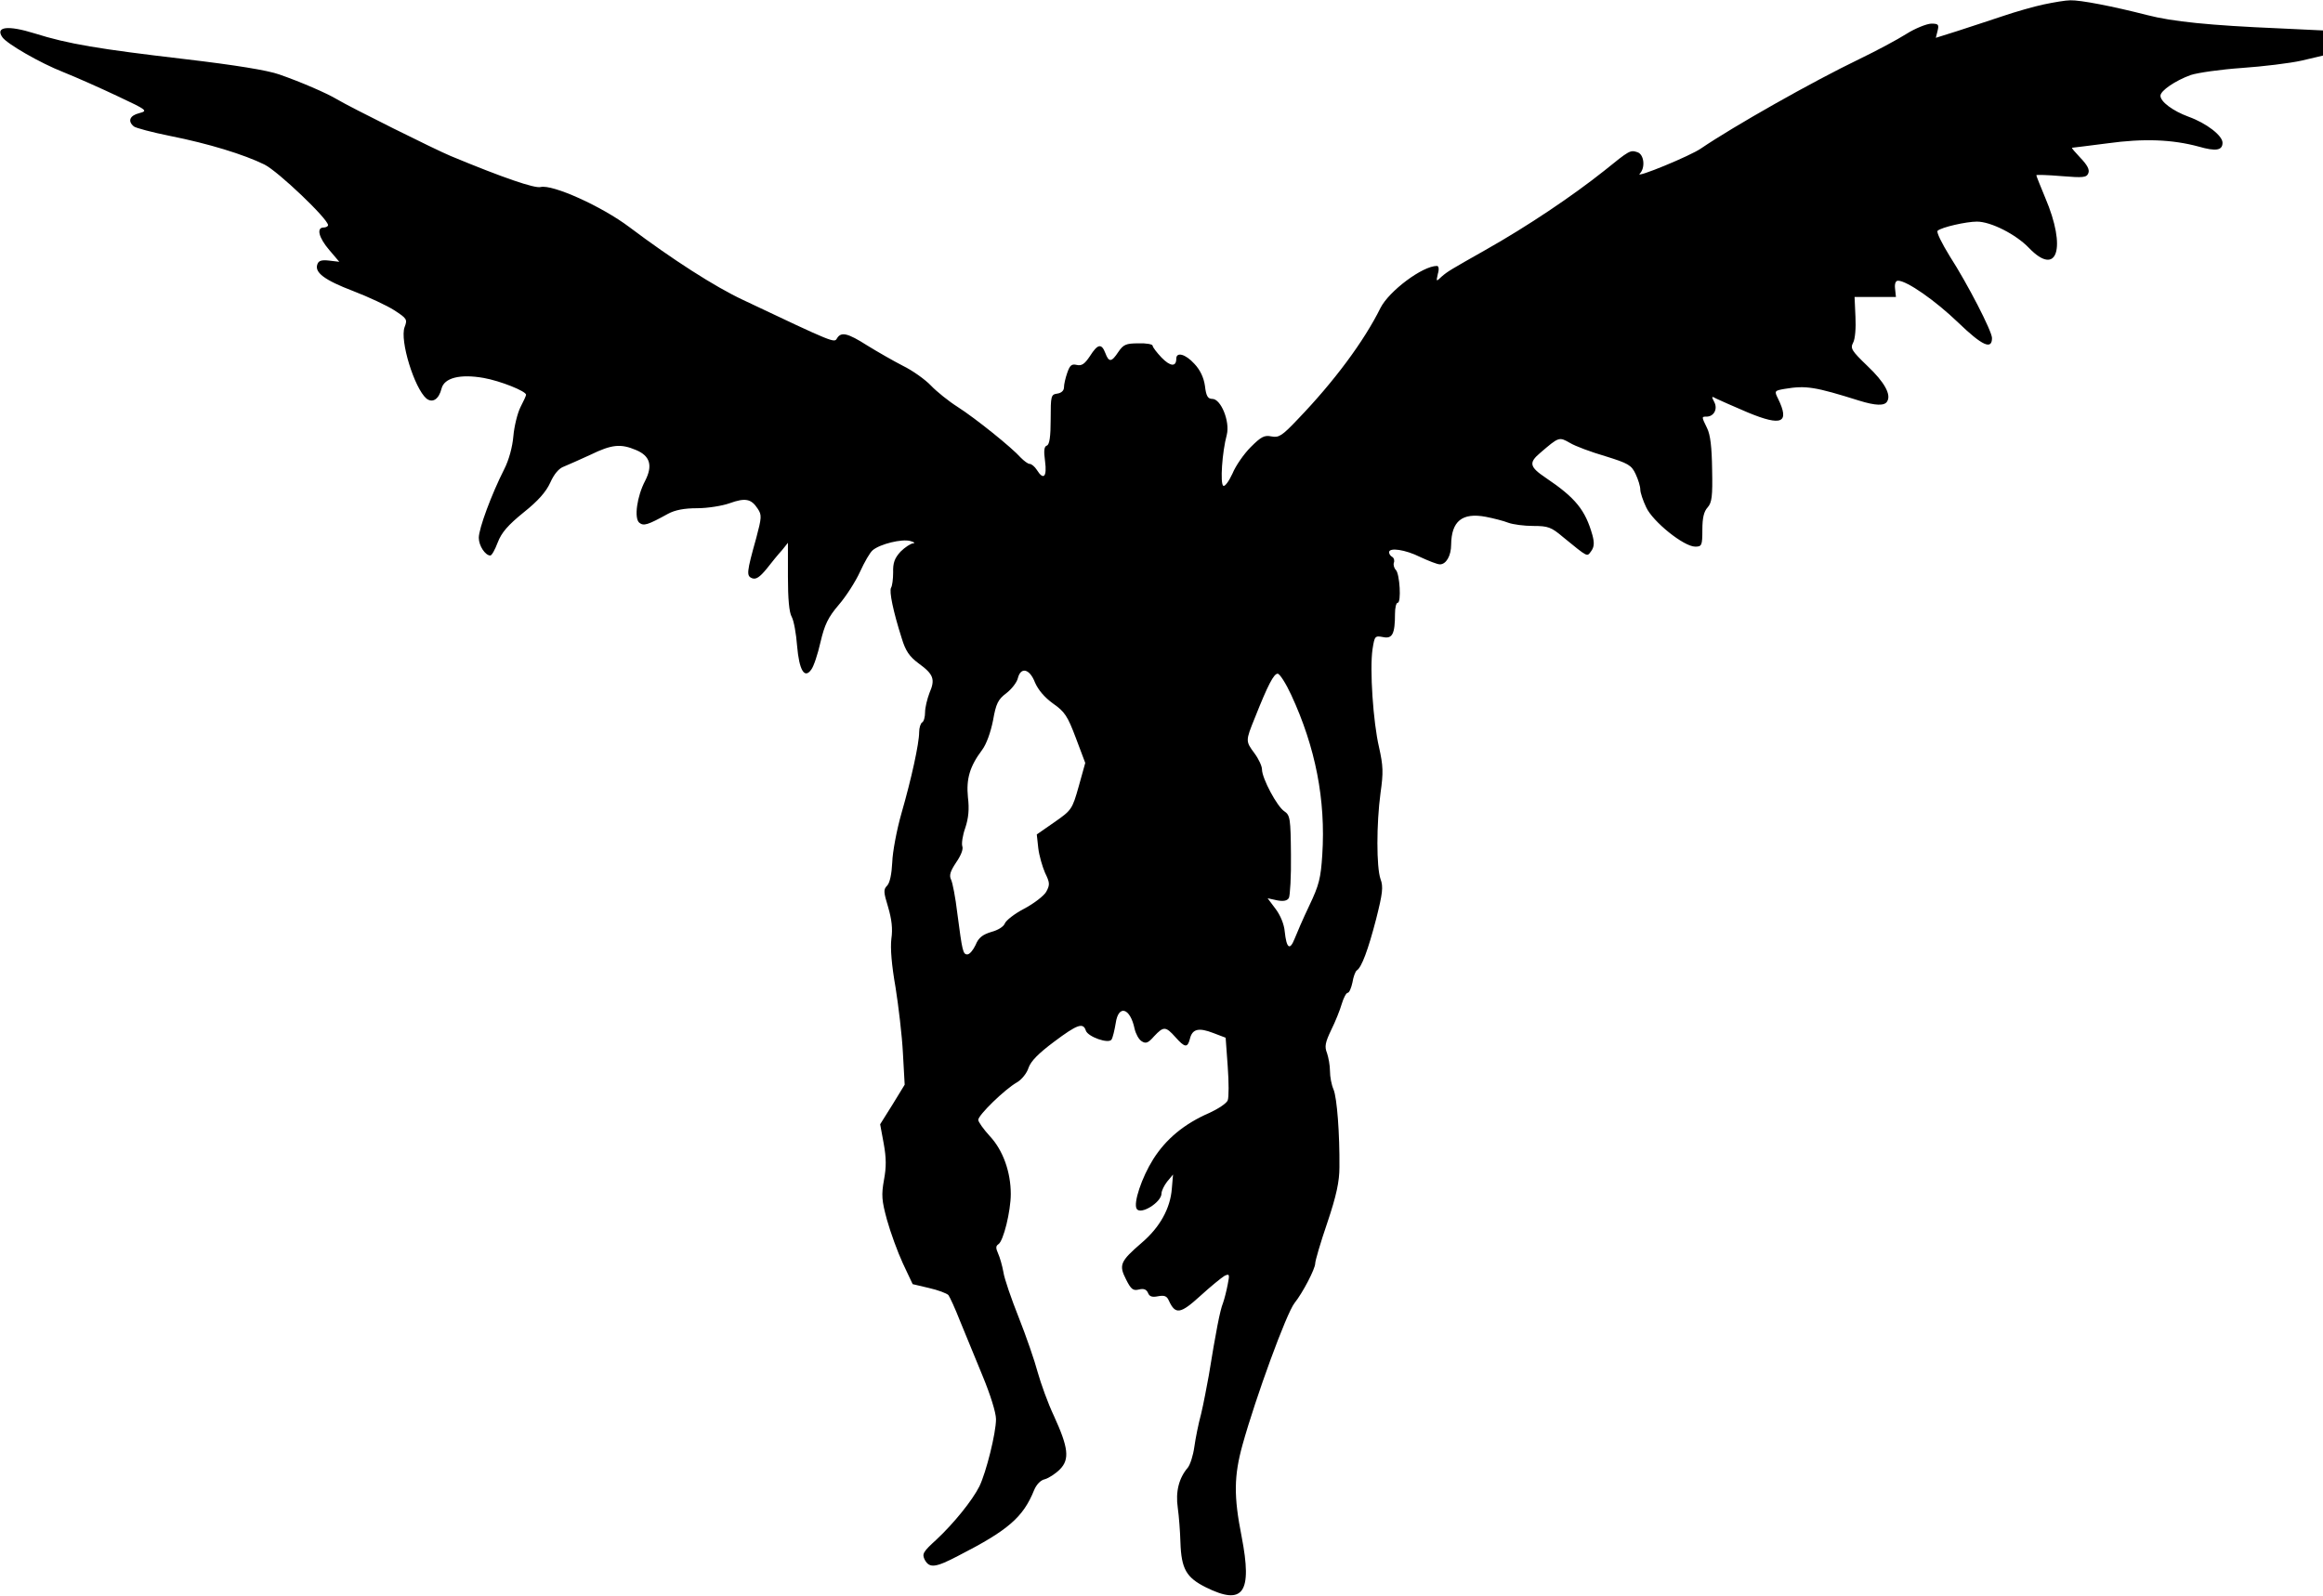 <?xml version="1.0" standalone="no"?>
<!DOCTYPE svg PUBLIC "-//W3C//DTD SVG 20010904//EN"
 "http://www.w3.org/TR/2001/REC-SVG-20010904/DTD/svg10.dtd">
<svg version="1.0" xmlns="http://www.w3.org/2000/svg"
 width="786pt" height="540pt" viewBox="0 0 786 540"
 preserveAspectRatio="xMidYMid meet">

<g transform="translate(0,540) scale(0.1,-0.1)"
fill="#000000" stroke="none">
<path d="M6915 5385 c-33 -7 -96 -25 -140 -40 -44 -15 -113 -37 -152 -50 l-73
-23 6 24 c5 21 3 24 -22 24 -16 -1 -54 -16 -84 -35 -30 -19 -101 -57 -157 -84
-164 -79 -428 -229 -537 -303 -35 -25 -225 -103 -208 -86 20 20 15 66 -8 73
-24 8 -27 6 -111 -62 -108 -86 -261 -189 -403 -269 -120 -68 -127 -72 -148
-90 -19 -18 -19 -18 -13 9 5 16 3 27 -3 27 -49 0 -162 -85 -191 -142 -56 -113
-156 -248 -280 -377 -53 -56 -64 -63 -89 -58 -24 5 -35 -1 -70 -36 -23 -23
-51 -63 -62 -90 -12 -26 -26 -45 -31 -41 -11 7 -4 114 12 173 11 45 -20 121
-49 121 -15 0 -21 9 -25 44 -4 28 -16 54 -36 75 -30 33 -61 41 -61 17 0 -28
-20 -27 -50 4 -16 17 -30 35 -30 40 0 5 -22 9 -48 8 -42 0 -51 -4 -68 -29 -23
-35 -32 -36 -44 -4 -13 34 -26 31 -52 -10 -18 -27 -28 -34 -45 -30 -17 4 -23
-1 -32 -27 -6 -17 -11 -39 -11 -49 0 -11 -9 -19 -22 -21 -22 -3 -23 -7 -23
-87 0 -59 -4 -86 -13 -89 -9 -3 -11 -17 -6 -53 7 -53 -5 -66 -28 -29 -7 11
-18 20 -24 20 -6 0 -19 10 -30 21 -30 34 -153 133 -214 172 -30 19 -71 52 -90
72 -19 20 -62 51 -95 67 -33 17 -87 48 -121 69 -66 42 -88 47 -102 24 -9 -16
-8 -17 -318 130 -96 45 -239 137 -384 246 -94 71 -261 146 -301 136 -20 -5
-126 31 -304 105 -51 21 -340 165 -385 192 -35 21 -123 59 -195 84 -39 14
-150 32 -320 52 -290 34 -394 51 -508 87 -90 28 -134 23 -109 -13 15 -22 127
-87 206 -118 45 -18 128 -55 185 -82 100 -47 102 -49 72 -57 -32 -8 -40 -27
-18 -45 6 -5 62 -20 122 -32 131 -26 251 -63 320 -97 46 -23 215 -184 215
-205 0 -4 -7 -8 -15 -8 -25 0 -17 -34 19 -76 l34 -40 -34 4 c-25 3 -36 0 -40
-12 -11 -28 24 -54 121 -91 52 -20 114 -49 139 -65 43 -28 45 -31 35 -57 -17
-45 33 -207 74 -242 21 -16 42 -2 51 34 9 36 62 50 142 36 57 -10 144 -45 144
-57 0 -3 -8 -21 -19 -42 -10 -20 -21 -64 -24 -98 -3 -36 -15 -81 -31 -112 -43
-85 -86 -201 -86 -232 0 -27 22 -60 39 -60 5 0 16 20 25 44 13 34 35 59 88
102 49 39 76 70 90 101 13 29 29 48 46 54 15 6 55 24 90 40 72 35 102 38 154
16 48 -20 57 -53 31 -104 -28 -53 -38 -127 -20 -142 15 -12 28 -8 97 30 24 13
55 19 99 19 35 0 85 8 110 17 53 19 73 15 95 -19 14 -21 13 -30 -5 -98 -33
-118 -34 -129 -14 -137 13 -5 26 4 49 32 17 22 40 50 52 63 l20 25 0 -114 c0
-75 4 -122 13 -137 7 -13 15 -57 18 -98 7 -82 25 -113 48 -80 8 10 22 52 31
92 14 60 26 85 62 127 25 29 57 79 72 112 15 33 34 66 43 73 25 21 99 39 127
31 14 -4 18 -7 9 -8 -8 -1 -27 -13 -42 -28 -20 -22 -26 -38 -25 -70 0 -22 -3
-46 -7 -52 -7 -12 7 -80 36 -171 13 -43 26 -62 57 -85 51 -37 57 -54 37 -100
-8 -21 -15 -50 -15 -66 0 -15 -4 -31 -10 -34 -5 -3 -10 -18 -10 -33 0 -38 -26
-157 -60 -275 -16 -56 -30 -131 -31 -165 -2 -40 -8 -69 -17 -79 -13 -13 -13
-21 3 -73 12 -41 16 -73 11 -107 -4 -32 1 -90 14 -164 10 -63 22 -163 25 -222
l6 -108 -41 -67 -42 -67 12 -65 c9 -49 9 -80 1 -123 -9 -51 -8 -69 10 -135 12
-43 36 -109 54 -148 l33 -70 55 -13 c31 -7 60 -18 66 -24 5 -7 23 -46 39 -87
17 -41 51 -124 76 -185 27 -65 46 -126 46 -148 0 -47 -33 -179 -56 -227 -24
-48 -87 -126 -146 -181 -45 -41 -49 -48 -39 -68 16 -29 36 -27 114 14 168 86
219 130 256 222 8 19 22 34 37 37 13 4 35 18 50 33 34 34 29 74 -20 181 -20
42 -44 109 -55 148 -10 38 -39 122 -64 185 -25 63 -49 132 -52 154 -4 22 -12
50 -18 63 -8 18 -8 25 1 31 17 10 42 112 42 170 0 74 -26 148 -71 196 -21 23
-39 48 -39 55 0 16 89 103 131 127 16 9 34 32 39 49 8 23 34 49 86 88 80 60
99 66 108 38 7 -21 78 -46 87 -30 4 6 10 31 14 55 9 64 49 53 64 -19 4 -17 14
-36 24 -42 14 -9 22 -6 42 17 32 34 39 34 72 -3 32 -36 41 -37 49 -6 8 34 30
39 79 20 l42 -16 7 -97 c4 -54 4 -105 0 -115 -4 -10 -31 -28 -61 -42 -86 -37
-148 -89 -191 -157 -39 -62 -68 -149 -56 -168 13 -22 84 22 84 52 0 9 9 27 19
40 l20 24 -4 -47 c-5 -68 -41 -132 -102 -184 -73 -63 -78 -75 -53 -124 17 -34
24 -39 44 -34 16 4 25 0 30 -11 5 -13 14 -16 34 -12 22 4 30 1 37 -15 22 -48
39 -45 106 16 35 32 72 62 82 68 17 8 18 6 11 -29 -4 -21 -11 -49 -16 -63 -10
-24 -24 -97 -48 -245 -7 -38 -18 -97 -26 -130 -9 -33 -19 -83 -23 -112 -4 -29
-14 -60 -22 -70 -30 -35 -42 -81 -34 -136 4 -28 8 -81 9 -117 3 -90 20 -119
86 -152 127 -63 158 -19 121 172 -27 136 -26 205 3 310 45 162 149 446 176
480 28 35 70 116 70 134 0 9 18 71 41 138 31 92 41 140 41 188 1 112 -8 234
-20 263 -7 16 -12 43 -12 62 0 19 -5 46 -10 61 -9 22 -6 36 14 78 14 28 30 68
36 89 6 20 15 37 20 37 5 0 12 16 16 35 3 19 10 38 15 41 16 10 38 69 65 173
22 87 25 110 15 136 -14 40 -14 187 0 291 10 70 9 92 -5 155 -20 85 -32 265
-22 332 7 44 8 46 35 41 32 -7 41 10 41 79 0 20 4 37 9 37 13 0 7 98 -6 111
-6 6 -9 17 -7 24 3 7 1 16 -5 20 -6 3 -11 10 -11 16 0 17 55 9 105 -16 28 -13
58 -25 67 -25 21 0 38 29 38 67 1 79 37 109 117 94 26 -5 61 -14 76 -20 16 -6
54 -11 85 -11 50 0 61 -4 101 -38 86 -70 80 -67 95 -47 10 14 11 28 4 54 -24
85 -57 126 -158 194 -55 37 -58 51 -19 84 64 55 64 55 101 34 18 -11 72 -31
120 -45 77 -24 88 -30 102 -60 9 -19 16 -42 16 -53 0 -10 9 -37 20 -60 22 -48
127 -133 166 -133 22 0 24 4 24 57 0 40 5 62 18 76 14 16 17 37 15 128 -1 76
-6 118 -17 140 -19 39 -19 39 -2 39 25 0 39 26 26 50 -10 19 -9 20 7 11 10 -5
58 -26 107 -47 116 -48 142 -35 102 47 -13 26 -12 27 23 33 72 12 102 7 252
-40 55 -17 85 -18 94 -3 15 23 -9 66 -66 120 -54 52 -59 60 -49 79 7 12 10 51
8 88 l-3 67 70 0 70 0 -3 28 c-2 17 2 27 10 27 30 0 126 -67 204 -142 81 -78
114 -93 114 -52 0 23 -83 184 -143 277 -27 44 -46 82 -41 86 13 12 97 31 133
31 47 0 132 -43 176 -89 96 -100 128 -1 55 170 -16 39 -30 73 -30 76 0 2 38 1
85 -3 74 -6 85 -5 91 10 5 12 -4 28 -27 52 -18 19 -31 34 -28 34 3 0 57 7 120
15 123 17 219 13 308 -11 59 -17 81 -13 81 13 0 24 -54 66 -115 88 -54 20 -95
51 -95 71 0 17 50 51 102 70 24 8 102 19 173 24 72 5 163 16 203 25 l72 17 0
42 0 43 -147 7 c-237 10 -363 23 -448 45 -117 30 -226 51 -260 50 -16 0 -57
-7 -90 -14z m-3413 -2295 c11 -25 32 -50 61 -71 40 -28 49 -42 77 -116 l32
-85 -22 -79 c-22 -78 -24 -81 -83 -122 l-59 -41 5 -46 c3 -26 14 -63 23 -84
16 -33 17 -40 4 -64 -8 -14 -42 -40 -74 -57 -33 -17 -62 -40 -66 -50 -4 -11
-23 -23 -46 -29 -29 -9 -43 -19 -53 -44 -8 -17 -20 -32 -28 -32 -15 0 -17 11
-34 140 -6 52 -16 103 -21 113 -7 14 -3 28 17 58 16 23 25 45 21 55 -3 9 1 37
10 62 11 33 14 64 9 104 -6 62 6 104 48 160 15 20 29 60 37 100 10 57 17 71
45 92 18 14 36 37 39 51 10 39 40 32 58 -15z m867 -42 c82 -177 117 -355 105
-541 -5 -79 -11 -103 -44 -172 -21 -44 -43 -95 -50 -113 -16 -40 -27 -31 -33
25 -2 25 -15 56 -31 77 l-27 36 32 -7 c21 -4 34 -2 40 8 4 8 8 73 7 146 -1
123 -3 134 -22 147 -25 16 -76 112 -76 142 0 11 -11 35 -25 54 -31 42 -31 42
1 121 44 111 64 149 77 149 7 0 28 -33 46 -72z"/>
</g>
</svg>
